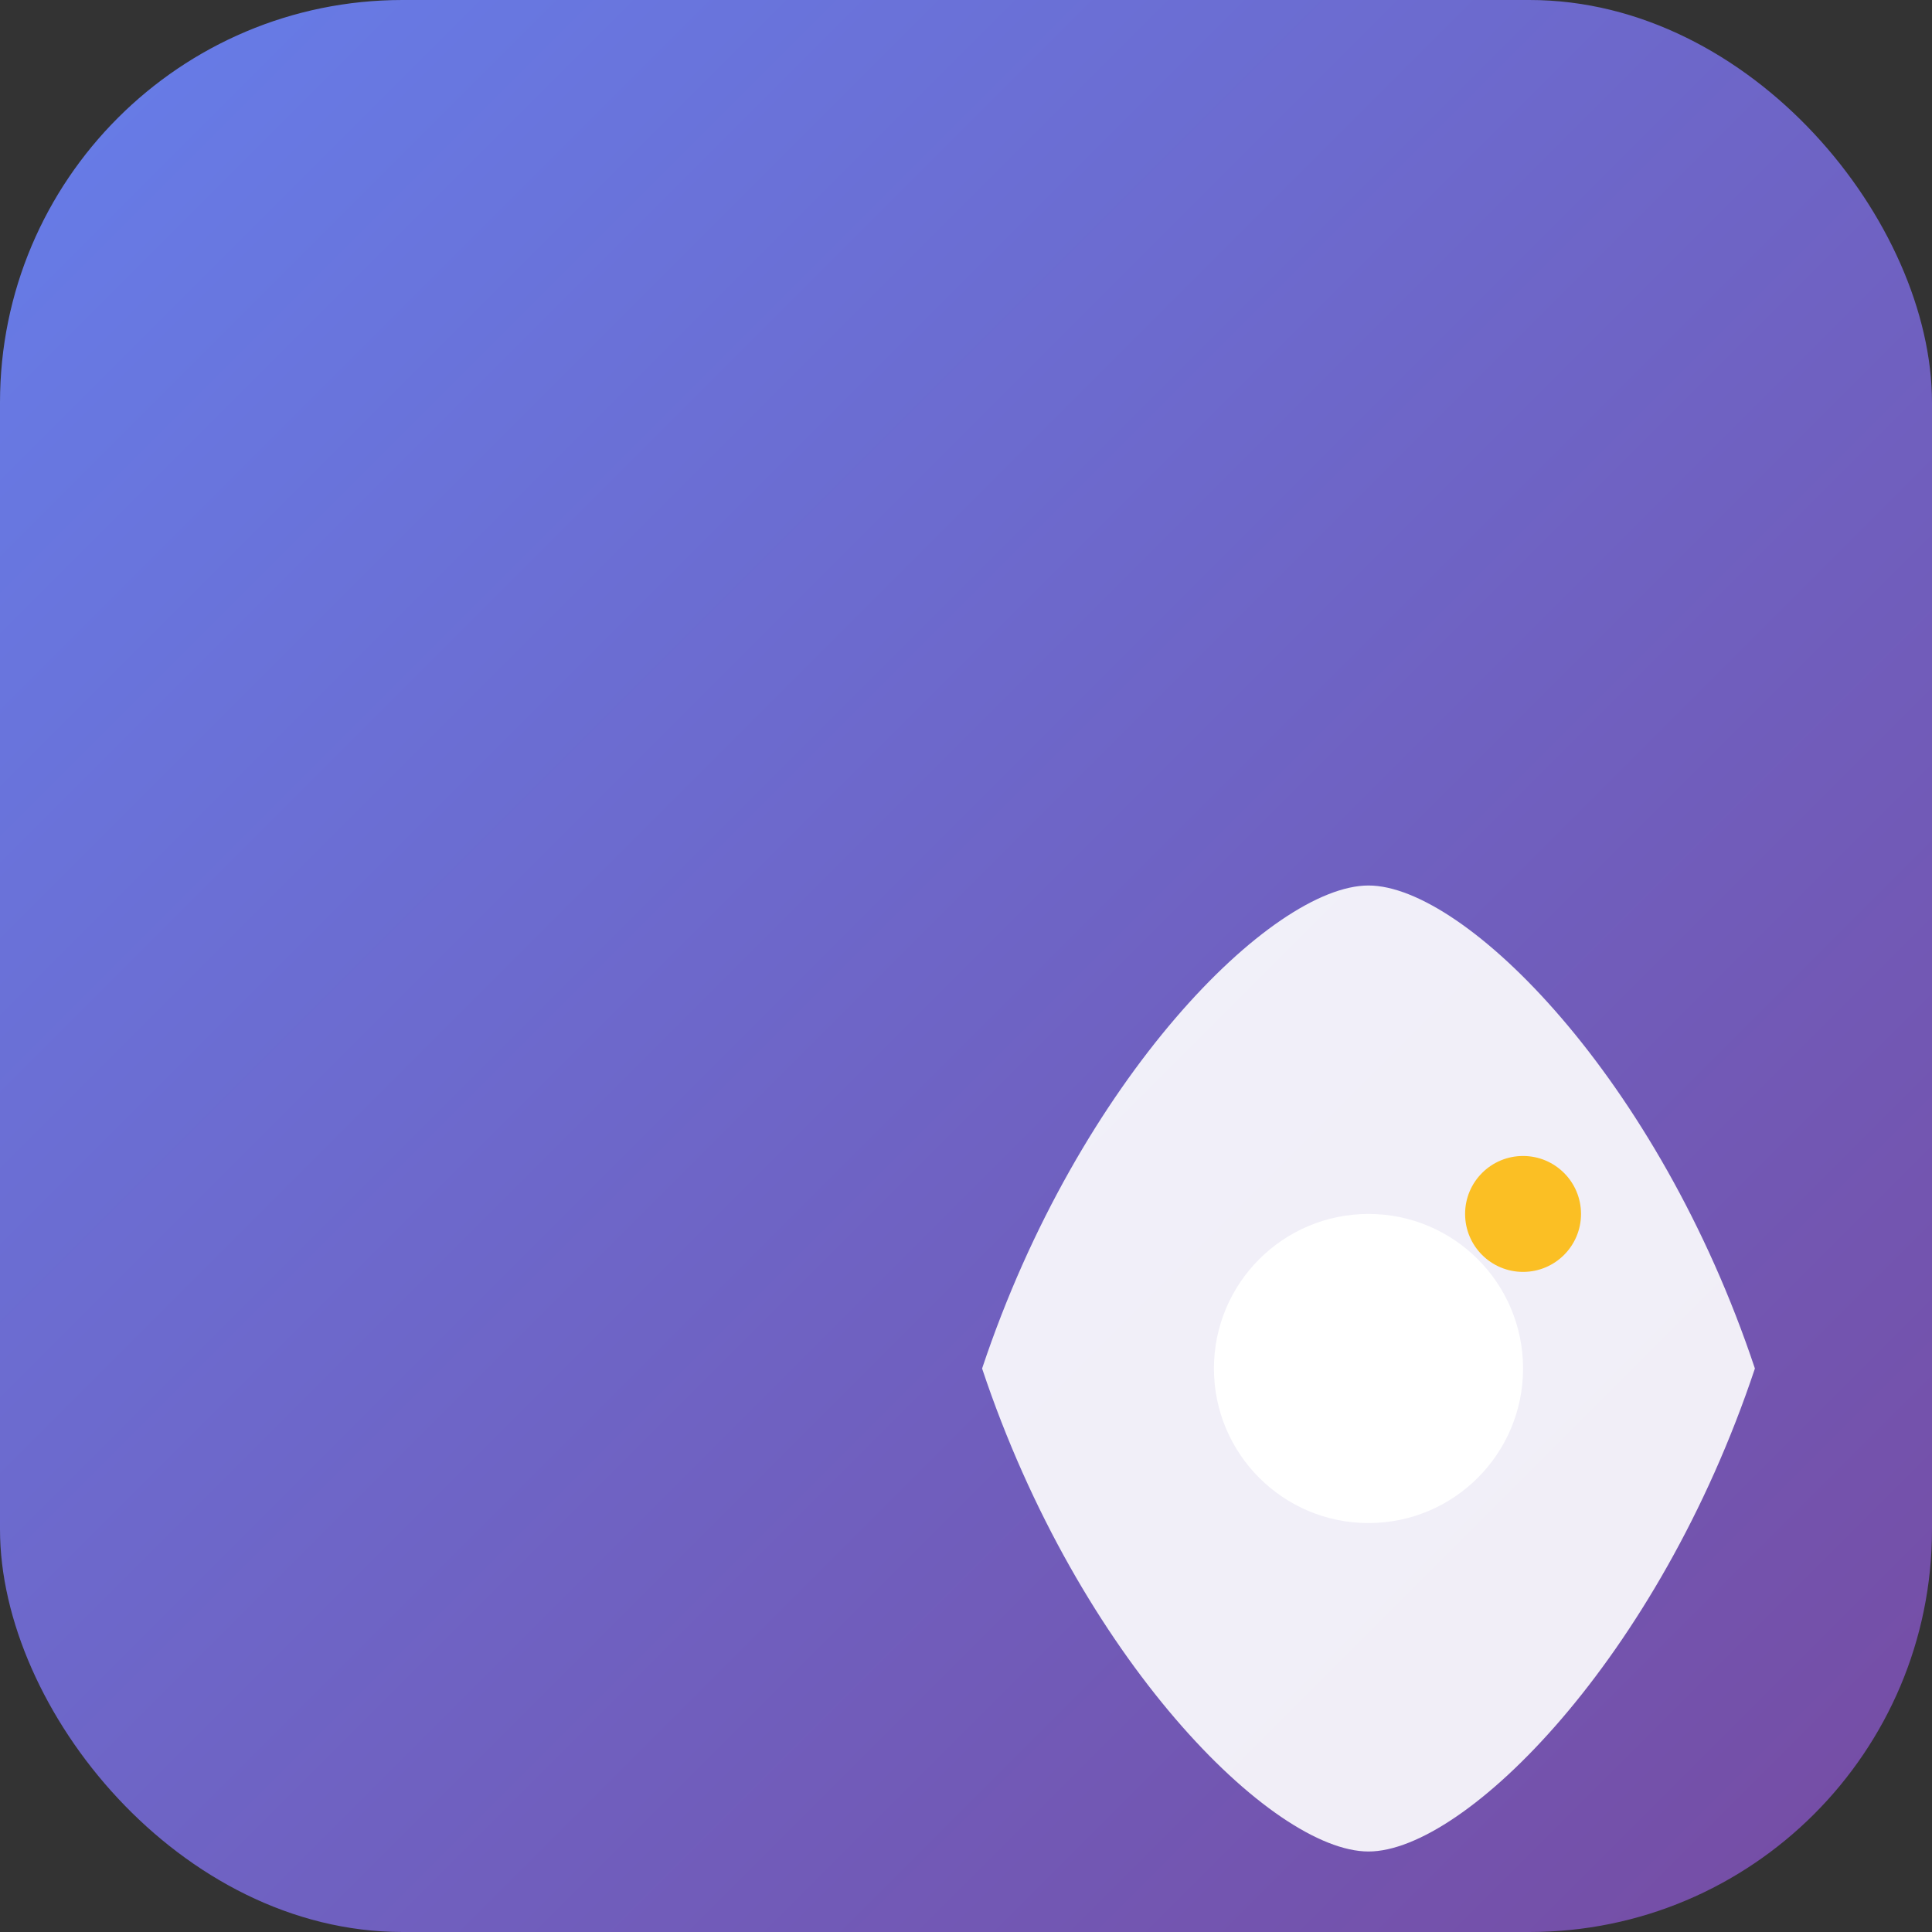 <?xml version="1.0" encoding="UTF-8"?>
<svg width="48" height="48" viewBox="0 0 48 48" fill="none" xmlns="http://www.w3.org/2000/svg">
  <rect x="0" y="0" width="48" height="48" fill="#333333" stroke="none"/>
  <defs>
    <linearGradient id="gradient48" x1="0%" y1="0%" x2="100%" y2="100%">
      <stop offset="0%" style="stop-color:#667eea;stop-opacity:1" />
      <stop offset="100%" style="stop-color:#764ba2;stop-opacity:1" />
    </linearGradient>
  </defs>
  <rect width="48" height="48" rx="10" fill="url(#gradient48)"/>
  <g transform="translate(10, 10) scale(0.48)">
    <path d="M30 50C35 35 45 25 50 25C55 25 65 35 70 50C65 65 55 75 50 75C45 75 35 65 30 50Z" fill="white" opacity="0.9"/>
    <circle cx="50" cy="50" r="8" fill="white"/>
    <circle cx="58" cy="42" r="3" fill="#fbbf24"/>
  </g>
</svg>